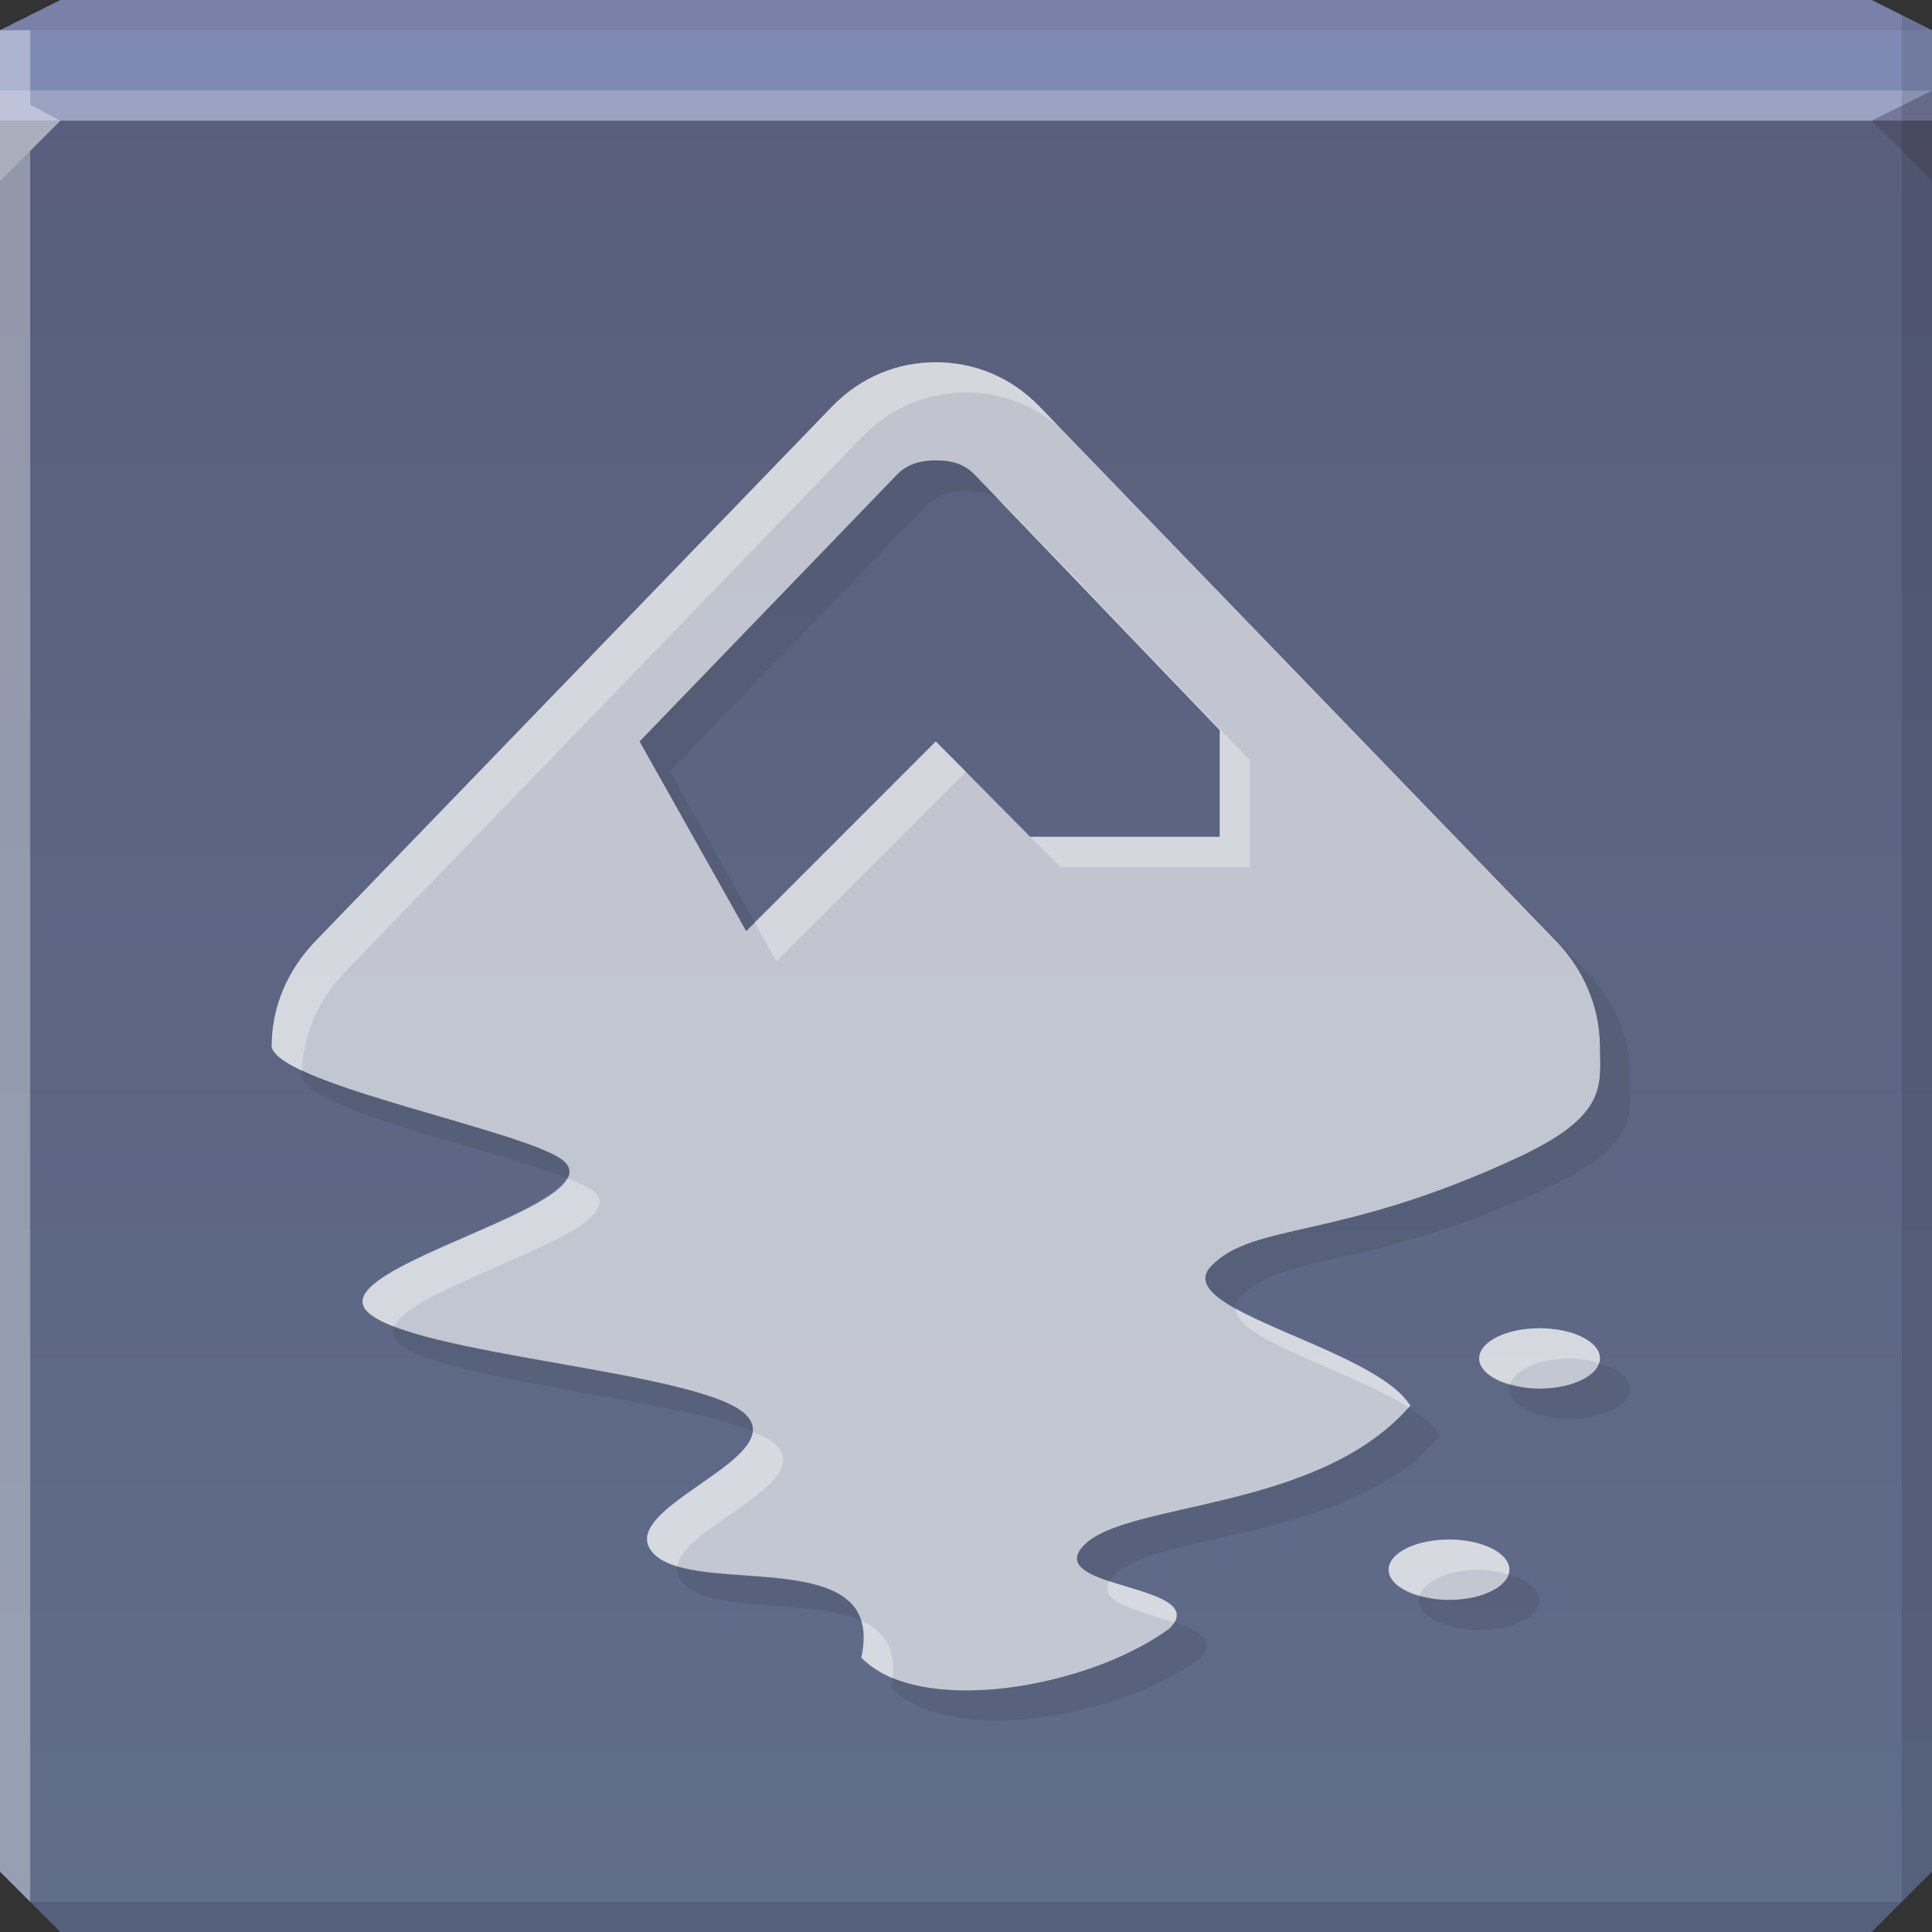 <?xml version="1.0" encoding="UTF-8" standalone="no"?>
<!-- Created with Inkscape (http://www.inkscape.org/) -->

<svg
   xmlns:dc="http://purl.org/dc/elements/1.1/"
   xmlns:cc="http://creativecommons.org/ns#"
   xmlns:rdf="http://www.w3.org/1999/02/22-rdf-syntax-ns#"
   xmlns:svg="http://www.w3.org/2000/svg"
   xmlns="http://www.w3.org/2000/svg"
   xmlns:xlink="http://www.w3.org/1999/xlink"
   xmlns:sodipodi="http://sodipodi.sourceforge.net/DTD/sodipodi-0.dtd"
   xmlns:inkscape="http://www.inkscape.org/namespaces/inkscape"
   width="64"
   height="64"
   id="svg13094"
   version="1.1"
   inkscape:version="0.48.3.1 r9886"
   sodipodi:docname="inkscape.svg">
  <rect width="100%" height="100%" fill="#333333" stroke="none"/>
  <sodipodi:namedview
     id="base"
     pagecolor="#cbcdd6"
     bordercolor="#666666"
     borderopacity="1.0"
     inkscape:pageopacity="1"
     inkscape:pageshadow="2"
     inkscape:zoom="8.0000004"
     inkscape:cx="37.857963"
     inkscape:cy="36.161479"
     inkscape:document-units="px"
     inkscape:current-layer="svg13094"
     showgrid="true"
     inkscape:snap-bbox="true"
     inkscape:bbox-paths="true"
     inkscape:bbox-nodes="true"
     inkscape:snap-bbox-edge-midpoints="true"
     inkscape:snap-bbox-midpoints="true"
     inkscape:object-paths="true"
     inkscape:snap-intersection-paths="true"
     inkscape:object-nodes="true"
     inkscape:snap-smooth-nodes="true"
     inkscape:snap-midpoints="true"
     inkscape:snap-object-midpoints="true"
     inkscape:snap-center="true"
     showguides="true"
     inkscape:guide-bbox="true"
     inkscape:window-width="1920"
     inkscape:window-height="1033"
     inkscape:window-x="-2"
     inkscape:window-y="25"
     inkscape:window-maximized="1"
     inkscape:snap-global="true"
     fit-margin-top="0"
     fit-margin-left="0"
     fit-margin-right="0"
     fit-margin-bottom="0"
     showborder="true"
     inkscape:showpageshadow="false"
     inkscape:snap-page="true">
    <inkscape:grid
       type="xygrid"
       id="grid3075"
       empspacing="5"
       visible="true"
       enabled="true"
       snapvisiblegridlinesonly="true"
       originx="1.6362304e-08px"
       originy="18px" />
  </sodipodi:namedview>
  <defs
     id="defs13096">
    <linearGradient
       id="linearGradient3411">
      <stop
         style="stop-color:#8d9399;stop-opacity:1;"
         offset="0"
         id="stop3413" />
      <stop
         style="stop-color:#c5c8cc;stop-opacity:1;"
         offset="1"
         id="stop3415" />
    </linearGradient>
    <linearGradient
       id="linearGradient3399">
      <stop
         id="stop3401"
         offset="0"
         style="stop-color:#ffffff;stop-opacity:0;" />
      <stop
         style="stop-color:#ffffff;stop-opacity:0.344;"
         offset="0.533"
         id="stop3403" />
      <stop
         id="stop3405"
         offset="1"
         style="stop-color:#ffffff;stop-opacity:0;" />
    </linearGradient>
    <linearGradient
       inkscape:collect="always"
       id="linearGradient4204">
      <stop
         style="stop-color:#000000;stop-opacity:0"
         offset="0"
         id="stop4206" />
      <stop
         id="stop4212"
         offset="0.533"
         style="stop-color:#000000;stop-opacity:0.189" />
      <stop
         style="stop-color:#000000;stop-opacity:0"
         offset="1"
         id="stop4208" />
    </linearGradient>
    <linearGradient
       id="linearGradient4187">
      <stop
         style="stop-color:#bfc3c5;stop-opacity:1;"
         offset="0"
         id="stop4189" />
      <stop
         style="stop-color:#93989d;stop-opacity:1;"
         offset="1"
         id="stop4191" />
    </linearGradient>
    <linearGradient
       id="linearGradient4284-8">
      <stop
         offset="0"
         style="stop-color:#ffb27e;stop-opacity:0.017;"
         id="stop4286-6" />
      <stop
         offset="1"
         style="stop-color:#ffaa70;stop-opacity:0.008;"
         id="stop4288-3" />
    </linearGradient>
    <linearGradient
       inkscape:collect="always"
       xlink:href="#linearGradient5602"
       id="linearGradient6500"
       gradientUnits="userSpaceOnUse"
       x1="34.703"
       y1="64"
       x2="34.703"
       y2="0.588" />
    <linearGradient
       inkscape:collect="always"
       xlink:href="#linearGradient4284-8"
       id="linearGradient7642"
       gradientUnits="userSpaceOnUse"
       x1="32"
       y1="96"
       x2="32"
       y2="48.371" />
    <linearGradient
       inkscape:collect="always"
       xlink:href="#linearGradient4284-8"
       id="linearGradient7644"
       gradientUnits="userSpaceOnUse"
       x1="32"
       y1="96"
       x2="32"
       y2="48.371" />
    <linearGradient
       inkscape:collect="always"
       xlink:href="#linearGradient4284-8"
       id="linearGradient7646"
       gradientUnits="userSpaceOnUse"
       x1="32"
       y1="96"
       x2="32"
       y2="48.371" />
    <linearGradient
       inkscape:collect="always"
       xlink:href="#linearGradient4284-8"
       id="linearGradient7648"
       gradientUnits="userSpaceOnUse"
       x1="32"
       y1="96"
       x2="32"
       y2="48.371" />
    <linearGradient
       inkscape:collect="always"
       xlink:href="#linearGradient4284-8"
       id="linearGradient7650"
       gradientUnits="userSpaceOnUse"
       x1="32"
       y1="96"
       x2="32"
       y2="48.371" />
    <linearGradient
       inkscape:collect="always"
       xlink:href="#linearGradient4284-8"
       id="linearGradient7652"
       gradientUnits="userSpaceOnUse"
       x1="32"
       y1="96"
       x2="32"
       y2="48.371" />
    <linearGradient
       inkscape:collect="always"
       xlink:href="#linearGradient4284-8"
       id="linearGradient7654"
       gradientUnits="userSpaceOnUse"
       x1="32"
       y1="96"
       x2="32"
       y2="48.371" />
    <linearGradient
       inkscape:collect="always"
       xlink:href="#linearGradient4284-8"
       id="linearGradient7656"
       gradientUnits="userSpaceOnUse"
       x1="32"
       y1="96"
       x2="32"
       y2="48.371" />
    <linearGradient
       inkscape:collect="always"
       xlink:href="#linearGradient4284-8"
       id="linearGradient7658"
       gradientUnits="userSpaceOnUse"
       x1="32"
       y1="96"
       x2="32"
       y2="48.371" />
    <linearGradient
       inkscape:collect="always"
       xlink:href="#linearGradient4284-8"
       id="linearGradient7660"
       gradientUnits="userSpaceOnUse"
       x1="32"
       y1="96"
       x2="32"
       y2="48.371" />
    <linearGradient
       inkscape:collect="always"
       xlink:href="#linearGradient4284-8"
       id="linearGradient7662"
       gradientUnits="userSpaceOnUse"
       x1="32"
       y1="96"
       x2="32"
       y2="48.371" />
    <linearGradient
       inkscape:collect="always"
       xlink:href="#linearGradient4284-8"
       id="linearGradient7664"
       gradientUnits="userSpaceOnUse"
       x1="32"
       y1="96"
       x2="32"
       y2="48.371" />
    <linearGradient
       inkscape:collect="always"
       xlink:href="#linearGradient4284-8"
       id="linearGradient7666"
       gradientUnits="userSpaceOnUse"
       x1="32"
       y1="96"
       x2="32"
       y2="48.371" />
    <linearGradient
       inkscape:collect="always"
       xlink:href="#linearGradient4284-8"
       id="linearGradient7668"
       gradientUnits="userSpaceOnUse"
       x1="32"
       y1="96"
       x2="32"
       y2="48.371" />
    <linearGradient
       inkscape:collect="always"
       xlink:href="#linearGradient4284-8"
       id="linearGradient7670"
       gradientUnits="userSpaceOnUse"
       x1="32"
       y1="96"
       x2="32"
       y2="48.371" />
    <linearGradient
       inkscape:collect="always"
       xlink:href="#linearGradient4284-8"
       id="linearGradient7672"
       gradientUnits="userSpaceOnUse"
       x1="32"
       y1="96"
       x2="32"
       y2="48.371" />
    <linearGradient
       inkscape:collect="always"
       xlink:href="#linearGradient4284-8"
       id="linearGradient7674"
       gradientUnits="userSpaceOnUse"
       x1="32"
       y1="96"
       x2="32"
       y2="48.371" />
    <linearGradient
       inkscape:collect="always"
       xlink:href="#linearGradient4284-8"
       id="linearGradient7676"
       gradientUnits="userSpaceOnUse"
       x1="32"
       y1="96"
       x2="32"
       y2="48.371" />
    <linearGradient
       inkscape:collect="always"
       xlink:href="#linearGradient4284-8"
       id="linearGradient7678"
       gradientUnits="userSpaceOnUse"
       x1="32"
       y1="96"
       x2="32"
       y2="48.371" />
    <linearGradient
       inkscape:collect="always"
       xlink:href="#linearGradient4284-8"
       id="linearGradient7680"
       gradientUnits="userSpaceOnUse"
       x1="32"
       y1="96"
       x2="32"
       y2="48.371" />
    <linearGradient
       inkscape:collect="always"
       xlink:href="#linearGradient4284-8"
       id="linearGradient7682"
       gradientUnits="userSpaceOnUse"
       x1="32"
       y1="96"
       x2="32"
       y2="48.371" />
    <linearGradient
       inkscape:collect="always"
       xlink:href="#linearGradient4284-8"
       id="linearGradient7684"
       gradientUnits="userSpaceOnUse"
       x1="32"
       y1="96"
       x2="32"
       y2="48.371" />
    <linearGradient
       inkscape:collect="always"
       xlink:href="#linearGradient4284-8"
       id="linearGradient7686"
       gradientUnits="userSpaceOnUse"
       x1="32"
       y1="96"
       x2="32"
       y2="48.371" />
    <linearGradient
       inkscape:collect="always"
       xlink:href="#linearGradient4284-8"
       id="linearGradient7688"
       gradientUnits="userSpaceOnUse"
       x1="32"
       y1="96"
       x2="32"
       y2="48.371" />
    <linearGradient
       inkscape:collect="always"
       xlink:href="#linearGradient4284-8"
       id="linearGradient7690"
       gradientUnits="userSpaceOnUse"
       x1="32"
       y1="96"
       x2="32"
       y2="48.371" />
    <linearGradient
       inkscape:collect="always"
       xlink:href="#linearGradient4284-8"
       id="linearGradient7692"
       gradientUnits="userSpaceOnUse"
       x1="32"
       y1="96"
       x2="32"
       y2="48.371" />
    <linearGradient
       inkscape:collect="always"
       xlink:href="#linearGradient4284-8"
       id="linearGradient7694"
       gradientUnits="userSpaceOnUse"
       x1="32"
       y1="96"
       x2="32"
       y2="48.371" />
    <linearGradient
       inkscape:collect="always"
       xlink:href="#linearGradient4284-8"
       id="linearGradient7696"
       gradientUnits="userSpaceOnUse"
       x1="32"
       y1="96"
       x2="32"
       y2="48.371" />
    <linearGradient
       inkscape:collect="always"
       xlink:href="#linearGradient4284-8"
       id="linearGradient7698"
       gradientUnits="userSpaceOnUse"
       x1="32"
       y1="96"
       x2="32"
       y2="48.371" />
    <linearGradient
       inkscape:collect="always"
       xlink:href="#linearGradient4284-8"
       id="linearGradient7700"
       gradientUnits="userSpaceOnUse"
       x1="32"
       y1="96"
       x2="32"
       y2="48.371" />
    <linearGradient
       inkscape:collect="always"
       xlink:href="#linearGradient4284-8"
       id="linearGradient7702"
       gradientUnits="userSpaceOnUse"
       x1="32"
       y1="96"
       x2="32"
       y2="48.371" />
    <linearGradient
       inkscape:collect="always"
       xlink:href="#linearGradient4284-8"
       id="linearGradient7704"
       gradientUnits="userSpaceOnUse"
       x1="32"
       y1="96"
       x2="32"
       y2="48.371" />
    <linearGradient
       inkscape:collect="always"
       xlink:href="#linearGradient4284-8"
       id="linearGradient7706"
       gradientUnits="userSpaceOnUse"
       x1="32"
       y1="96"
       x2="32"
       y2="48.371" />
    <linearGradient
       inkscape:collect="always"
       xlink:href="#linearGradient4284-8"
       id="linearGradient7708"
       gradientUnits="userSpaceOnUse"
       x1="32"
       y1="96"
       x2="32"
       y2="48.371" />
    <linearGradient
       inkscape:collect="always"
       xlink:href="#linearGradient4284-8"
       id="linearGradient7710"
       gradientUnits="userSpaceOnUse"
       x1="32"
       y1="96"
       x2="32"
       y2="48.371" />
    <linearGradient
       inkscape:collect="always"
       xlink:href="#linearGradient4284-8"
       id="linearGradient7712"
       gradientUnits="userSpaceOnUse"
       x1="32"
       y1="96"
       x2="32"
       y2="48.371" />
    <linearGradient
       inkscape:collect="always"
       xlink:href="#linearGradient4284-8"
       id="linearGradient7714"
       gradientUnits="userSpaceOnUse"
       x1="32"
       y1="96"
       x2="32"
       y2="48.371" />
    <linearGradient
       inkscape:collect="always"
       xlink:href="#linearGradient4284-8"
       id="linearGradient7716"
       gradientUnits="userSpaceOnUse"
       x1="32"
       y1="96"
       x2="32"
       y2="48.371" />
    <linearGradient
       inkscape:collect="always"
       xlink:href="#linearGradient4284-8"
       id="linearGradient7718"
       gradientUnits="userSpaceOnUse"
       x1="32"
       y1="96"
       x2="32"
       y2="48.371" />
    <linearGradient
       inkscape:collect="always"
       xlink:href="#linearGradient4284-8"
       id="linearGradient7720"
       gradientUnits="userSpaceOnUse"
       x1="32"
       y1="96"
       x2="32"
       y2="48.371" />
    <linearGradient
       inkscape:collect="always"
       xlink:href="#linearGradient4284-8"
       id="linearGradient7722"
       gradientUnits="userSpaceOnUse"
       x1="32"
       y1="96"
       x2="32"
       y2="48.371" />
    <linearGradient
       inkscape:collect="always"
       xlink:href="#linearGradient4284-8"
       id="linearGradient7724"
       gradientUnits="userSpaceOnUse"
       x1="32"
       y1="96"
       x2="32"
       y2="48.371" />
    <linearGradient
       inkscape:collect="always"
       xlink:href="#linearGradient4284-8"
       id="linearGradient7726"
       gradientUnits="userSpaceOnUse"
       x1="32"
       y1="96"
       x2="32"
       y2="48.371" />
    <linearGradient
       inkscape:collect="always"
       xlink:href="#linearGradient4284-8"
       id="linearGradient7728"
       gradientUnits="userSpaceOnUse"
       x1="32"
       y1="96"
       x2="32"
       y2="48.371" />
    <linearGradient
       inkscape:collect="always"
       xlink:href="#linearGradient4284-8"
       id="linearGradient7730"
       gradientUnits="userSpaceOnUse"
       x1="32"
       y1="96"
       x2="32"
       y2="48.371" />
    <linearGradient
       inkscape:collect="always"
       xlink:href="#linearGradient4284-8"
       id="linearGradient7732"
       gradientUnits="userSpaceOnUse"
       x1="32"
       y1="96"
       x2="32"
       y2="48.371" />
    <linearGradient
       inkscape:collect="always"
       xlink:href="#linearGradient4284-8"
       id="linearGradient7734"
       gradientUnits="userSpaceOnUse"
       x1="32"
       y1="96"
       x2="32"
       y2="48.371" />
    <linearGradient
       inkscape:collect="always"
       xlink:href="#linearGradient4284-8"
       id="linearGradient7736"
       gradientUnits="userSpaceOnUse"
       x1="32"
       y1="96"
       x2="32"
       y2="48.371" />
    <linearGradient
       inkscape:collect="always"
       xlink:href="#linearGradient4284-8"
       id="linearGradient7738"
       gradientUnits="userSpaceOnUse"
       x1="32"
       y1="96"
       x2="32"
       y2="48.371" />
    <linearGradient
       inkscape:collect="always"
       xlink:href="#linearGradient4284-8"
       id="linearGradient7740"
       gradientUnits="userSpaceOnUse"
       x1="32"
       y1="96"
       x2="32"
       y2="48.371" />
    <linearGradient
       inkscape:collect="always"
       xlink:href="#linearGradient4284-8"
       id="linearGradient7742"
       gradientUnits="userSpaceOnUse"
       x1="32"
       y1="96"
       x2="32"
       y2="48.371" />
    <linearGradient
       inkscape:collect="always"
       xlink:href="#linearGradient4284-8"
       id="linearGradient7744"
       gradientUnits="userSpaceOnUse"
       x1="32"
       y1="96"
       x2="32"
       y2="48.371" />
    <linearGradient
       inkscape:collect="always"
       xlink:href="#linearGradient4284-8"
       id="linearGradient7746"
       gradientUnits="userSpaceOnUse"
       x1="32"
       y1="96"
       x2="32"
       y2="48.371" />
    <linearGradient
       inkscape:collect="always"
       xlink:href="#linearGradient4284-8"
       id="linearGradient7748"
       gradientUnits="userSpaceOnUse"
       x1="32"
       y1="96"
       x2="32"
       y2="48.371" />
    <linearGradient
       inkscape:collect="always"
       xlink:href="#linearGradient4284-8"
       id="linearGradient7750"
       gradientUnits="userSpaceOnUse"
       x1="32"
       y1="96"
       x2="32"
       y2="48.371" />
    <linearGradient
       inkscape:collect="always"
       xlink:href="#linearGradient4284-8"
       id="linearGradient7752"
       gradientUnits="userSpaceOnUse"
       x1="32"
       y1="96"
       x2="32"
       y2="48.371" />
    <linearGradient
       inkscape:collect="always"
       xlink:href="#linearGradient4284-8"
       id="linearGradient7754"
       gradientUnits="userSpaceOnUse"
       x1="32"
       y1="96"
       x2="32"
       y2="48.371" />
    <linearGradient
       inkscape:collect="always"
       xlink:href="#linearGradient4284-8"
       id="linearGradient7756"
       gradientUnits="userSpaceOnUse"
       x1="32"
       y1="96"
       x2="32"
       y2="48.371" />
    <linearGradient
       inkscape:collect="always"
       xlink:href="#linearGradient4284-8"
       id="linearGradient7758"
       gradientUnits="userSpaceOnUse"
       x1="32"
       y1="96"
       x2="32"
       y2="48.371" />
    <linearGradient
       inkscape:collect="always"
       xlink:href="#linearGradient4284-8"
       id="linearGradient7760"
       gradientUnits="userSpaceOnUse"
       x1="32"
       y1="96"
       x2="32"
       y2="48.371" />
    <linearGradient
       inkscape:collect="always"
       xlink:href="#linearGradient4284-8"
       id="linearGradient7762"
       gradientUnits="userSpaceOnUse"
       x1="32"
       y1="96"
       x2="32"
       y2="48.371" />
    <linearGradient
       inkscape:collect="always"
       xlink:href="#linearGradient4284-8"
       id="linearGradient7764"
       gradientUnits="userSpaceOnUse"
       x1="32"
       y1="96"
       x2="32"
       y2="48.371" />
    <linearGradient
       inkscape:collect="always"
       xlink:href="#linearGradient4284-8"
       id="linearGradient7766"
       gradientUnits="userSpaceOnUse"
       x1="32"
       y1="96"
       x2="32"
       y2="48.371" />
    <linearGradient
       inkscape:collect="always"
       xlink:href="#linearGradient4284-8"
       id="linearGradient7768"
       gradientUnits="userSpaceOnUse"
       x1="32"
       y1="96"
       x2="32"
       y2="48.371" />
    <linearGradient
       inkscape:collect="always"
       xlink:href="#linearGradient4284-8"
       id="linearGradient7770"
       gradientUnits="userSpaceOnUse"
       x1="32"
       y1="96"
       x2="32"
       y2="48.371" />
    <linearGradient
       inkscape:collect="always"
       xlink:href="#linearGradient4284-8"
       id="linearGradient7772"
       gradientUnits="userSpaceOnUse"
       x1="32"
       y1="96"
       x2="32"
       y2="48.371" />
    <linearGradient
       inkscape:collect="always"
       xlink:href="#linearGradient4284-8"
       id="linearGradient7774"
       gradientUnits="userSpaceOnUse"
       x1="32"
       y1="96"
       x2="32"
       y2="48.371" />
    <linearGradient
       inkscape:collect="always"
       xlink:href="#linearGradient4284-8"
       id="linearGradient7776"
       gradientUnits="userSpaceOnUse"
       x1="32"
       y1="96"
       x2="32"
       y2="48.371" />
    <linearGradient
       inkscape:collect="always"
       xlink:href="#linearGradient4284-8"
       id="linearGradient7778"
       gradientUnits="userSpaceOnUse"
       x1="32"
       y1="96"
       x2="32"
       y2="48.371" />
    <linearGradient
       inkscape:collect="always"
       xlink:href="#linearGradient4284-8"
       id="linearGradient7780"
       gradientUnits="userSpaceOnUse"
       x1="32"
       y1="96"
       x2="32"
       y2="48.371" />
    <linearGradient
       inkscape:collect="always"
       xlink:href="#linearGradient4284-8"
       id="linearGradient7782"
       gradientUnits="userSpaceOnUse"
       x1="32"
       y1="96"
       x2="32"
       y2="48.371" />
    <linearGradient
       inkscape:collect="always"
       xlink:href="#linearGradient4284-8"
       id="linearGradient7784"
       gradientUnits="userSpaceOnUse"
       x1="32"
       y1="96"
       x2="32"
       y2="48.371" />
    <linearGradient
       inkscape:collect="always"
       xlink:href="#linearGradient4284-8"
       id="linearGradient7786"
       gradientUnits="userSpaceOnUse"
       x1="32"
       y1="96"
       x2="32"
       y2="48.371" />
    <linearGradient
       inkscape:collect="always"
       xlink:href="#linearGradient4284-8"
       id="linearGradient7788"
       gradientUnits="userSpaceOnUse"
       x1="32"
       y1="96"
       x2="32"
       y2="48.371" />
    <linearGradient
       inkscape:collect="always"
       xlink:href="#linearGradient4284-8"
       id="linearGradient7790"
       gradientUnits="userSpaceOnUse"
       x1="32"
       y1="96"
       x2="32"
       y2="48.371" />
    <linearGradient
       inkscape:collect="always"
       xlink:href="#linearGradient4284-8"
       id="linearGradient7792"
       gradientUnits="userSpaceOnUse"
       x1="32"
       y1="96"
       x2="32"
       y2="48.371" />
    <linearGradient
       inkscape:collect="always"
       xlink:href="#linearGradient4284-8"
       id="linearGradient7794"
       gradientUnits="userSpaceOnUse"
       x1="32"
       y1="96"
       x2="32"
       y2="48.371" />
    <linearGradient
       inkscape:collect="always"
       xlink:href="#linearGradient4284-8"
       id="linearGradient7796"
       gradientUnits="userSpaceOnUse"
       x1="32"
       y1="96"
       x2="32"
       y2="48.371" />
    <linearGradient
       inkscape:collect="always"
       xlink:href="#linearGradient4284-8"
       id="linearGradient7798"
       gradientUnits="userSpaceOnUse"
       x1="32"
       y1="96"
       x2="32"
       y2="48.371" />
    <linearGradient
       inkscape:collect="always"
       xlink:href="#linearGradient4284-8"
       id="linearGradient7800"
       gradientUnits="userSpaceOnUse"
       x1="32"
       y1="96"
       x2="32"
       y2="48.371" />
    <linearGradient
       inkscape:collect="always"
       xlink:href="#linearGradient4284-8"
       id="linearGradient7802"
       gradientUnits="userSpaceOnUse"
       x1="32"
       y1="96"
       x2="32"
       y2="48.371" />
    <linearGradient
       inkscape:collect="always"
       xlink:href="#linearGradient4284-8"
       id="linearGradient7804"
       gradientUnits="userSpaceOnUse"
       x1="32"
       y1="96"
       x2="32"
       y2="48.371" />
    <linearGradient
       inkscape:collect="always"
       xlink:href="#linearGradient4284-8"
       id="linearGradient7806"
       gradientUnits="userSpaceOnUse"
       x1="32"
       y1="96"
       x2="32"
       y2="48.371" />
    <linearGradient
       inkscape:collect="always"
       xlink:href="#linearGradient4284-8"
       id="linearGradient7808"
       gradientUnits="userSpaceOnUse"
       x1="32"
       y1="96"
       x2="32"
       y2="48.371" />
    <linearGradient
       inkscape:collect="always"
       xlink:href="#linearGradient4284-8"
       id="linearGradient7810"
       gradientUnits="userSpaceOnUse"
       x1="32"
       y1="96"
       x2="32"
       y2="48.371" />
    <linearGradient
       inkscape:collect="always"
       xlink:href="#linearGradient4284-8"
       id="linearGradient7812"
       gradientUnits="userSpaceOnUse"
       x1="32"
       y1="96"
       x2="32"
       y2="48.371" />
    <linearGradient
       inkscape:collect="always"
       xlink:href="#linearGradient4284-8"
       id="linearGradient7814"
       gradientUnits="userSpaceOnUse"
       x1="32"
       y1="96"
       x2="32"
       y2="48.371" />
    <linearGradient
       inkscape:collect="always"
       xlink:href="#linearGradient4284-8"
       id="linearGradient7816"
       gradientUnits="userSpaceOnUse"
       x1="32"
       y1="96"
       x2="32"
       y2="48.371" />
    <linearGradient
       inkscape:collect="always"
       xlink:href="#linearGradient4284-8"
       id="linearGradient7818"
       gradientUnits="userSpaceOnUse"
       x1="32"
       y1="96"
       x2="32"
       y2="48.371" />
    <linearGradient
       inkscape:collect="always"
       xlink:href="#linearGradient4284-8"
       id="linearGradient7820"
       gradientUnits="userSpaceOnUse"
       x1="32"
       y1="96"
       x2="32"
       y2="48.371" />
    <linearGradient
       inkscape:collect="always"
       xlink:href="#linearGradient4284-8"
       id="linearGradient7822"
       gradientUnits="userSpaceOnUse"
       x1="32"
       y1="96"
       x2="32"
       y2="48.371" />
    <linearGradient
       inkscape:collect="always"
       xlink:href="#linearGradient4284-8"
       id="linearGradient7824"
       gradientUnits="userSpaceOnUse"
       x1="32"
       y1="96"
       x2="32"
       y2="48.371" />
    <linearGradient
       inkscape:collect="always"
       xlink:href="#linearGradient4284-8"
       id="linearGradient7826"
       gradientUnits="userSpaceOnUse"
       x1="32"
       y1="96"
       x2="32"
       y2="48.371" />
    <linearGradient
       inkscape:collect="always"
       xlink:href="#linearGradient4284-8"
       id="linearGradient7828"
       gradientUnits="userSpaceOnUse"
       x1="32"
       y1="96"
       x2="32"
       y2="48.371" />
    <linearGradient
       inkscape:collect="always"
       xlink:href="#linearGradient4284-8"
       id="linearGradient7830"
       gradientUnits="userSpaceOnUse"
       x1="32"
       y1="96"
       x2="32"
       y2="48.371" />
    <linearGradient
       inkscape:collect="always"
       xlink:href="#linearGradient4284-8"
       id="linearGradient7832"
       gradientUnits="userSpaceOnUse"
       x1="32"
       y1="96"
       x2="32"
       y2="48.371" />
    <linearGradient
       inkscape:collect="always"
       xlink:href="#linearGradient4284-8"
       id="linearGradient7834"
       gradientUnits="userSpaceOnUse"
       x1="32"
       y1="96"
       x2="32"
       y2="48.371" />
    <linearGradient
       inkscape:collect="always"
       xlink:href="#linearGradient4284-8"
       id="linearGradient7836"
       gradientUnits="userSpaceOnUse"
       x1="32"
       y1="96"
       x2="32"
       y2="48.371" />
    <linearGradient
       inkscape:collect="always"
       xlink:href="#linearGradient4284-8"
       id="linearGradient7838"
       gradientUnits="userSpaceOnUse"
       x1="32"
       y1="96"
       x2="32"
       y2="48.371" />
    <linearGradient
       inkscape:collect="always"
       xlink:href="#linearGradient4284-8"
       id="linearGradient7840"
       gradientUnits="userSpaceOnUse"
       x1="32"
       y1="96"
       x2="32"
       y2="48.371" />
    <linearGradient
       inkscape:collect="always"
       xlink:href="#linearGradient4284-8"
       id="linearGradient7842"
       gradientUnits="userSpaceOnUse"
       x1="32"
       y1="96"
       x2="32"
       y2="48.371" />
    <linearGradient
       inkscape:collect="always"
       xlink:href="#linearGradient4284-8"
       id="linearGradient7844"
       gradientUnits="userSpaceOnUse"
       x1="32"
       y1="96"
       x2="32"
       y2="48.371" />
    <linearGradient
       inkscape:collect="always"
       xlink:href="#linearGradient4284-8"
       id="linearGradient7846"
       gradientUnits="userSpaceOnUse"
       x1="32"
       y1="96"
       x2="32"
       y2="48.371" />
    <linearGradient
       inkscape:collect="always"
       xlink:href="#linearGradient4284-8"
       id="linearGradient7848"
       gradientUnits="userSpaceOnUse"
       x1="32"
       y1="96"
       x2="32"
       y2="48.371" />
    <linearGradient
       inkscape:collect="always"
       xlink:href="#linearGradient4284-8"
       id="linearGradient7850"
       gradientUnits="userSpaceOnUse"
       x1="32"
       y1="96"
       x2="32"
       y2="48.371" />
    <linearGradient
       inkscape:collect="always"
       xlink:href="#linearGradient4284-8"
       id="linearGradient7852"
       gradientUnits="userSpaceOnUse"
       x1="32"
       y1="96"
       x2="32"
       y2="48.371" />
    <linearGradient
       inkscape:collect="always"
       xlink:href="#linearGradient4284-8"
       id="linearGradient7854"
       gradientUnits="userSpaceOnUse"
       x1="32"
       y1="96"
       x2="32"
       y2="48.371" />
    <linearGradient
       inkscape:collect="always"
       xlink:href="#linearGradient4284-8"
       id="linearGradient7856"
       gradientUnits="userSpaceOnUse"
       x1="32"
       y1="96"
       x2="32"
       y2="48.371" />
    <linearGradient
       inkscape:collect="always"
       xlink:href="#linearGradient4284-8"
       id="linearGradient7858"
       gradientUnits="userSpaceOnUse"
       x1="32"
       y1="96"
       x2="32"
       y2="48.371" />
    <linearGradient
       inkscape:collect="always"
       xlink:href="#linearGradient4284-8"
       id="linearGradient7860"
       gradientUnits="userSpaceOnUse"
       x1="32"
       y1="96"
       x2="32"
       y2="48.371" />
    <linearGradient
       inkscape:collect="always"
       xlink:href="#linearGradient4284-8"
       id="linearGradient7862"
       gradientUnits="userSpaceOnUse"
       x1="32"
       y1="96"
       x2="32"
       y2="48.371" />
    <linearGradient
       inkscape:collect="always"
       xlink:href="#linearGradient4284-8"
       id="linearGradient7864"
       gradientUnits="userSpaceOnUse"
       x1="32"
       y1="96"
       x2="32"
       y2="48.371" />
    <linearGradient
       inkscape:collect="always"
       xlink:href="#linearGradient4284-8"
       id="linearGradient7866"
       gradientUnits="userSpaceOnUse"
       x1="32"
       y1="96"
       x2="32"
       y2="48.371" />
    <linearGradient
       inkscape:collect="always"
       xlink:href="#linearGradient4284-8"
       id="linearGradient7868"
       gradientUnits="userSpaceOnUse"
       x1="32"
       y1="96"
       x2="32"
       y2="48.371" />
    <linearGradient
       inkscape:collect="always"
       xlink:href="#linearGradient4284-8"
       id="linearGradient7870"
       gradientUnits="userSpaceOnUse"
       x1="32"
       y1="96"
       x2="32"
       y2="48.371" />
    <linearGradient
       inkscape:collect="always"
       xlink:href="#linearGradient4284-8"
       id="linearGradient7872"
       gradientUnits="userSpaceOnUse"
       x1="32"
       y1="96"
       x2="32"
       y2="48.371" />
    <linearGradient
       inkscape:collect="always"
       xlink:href="#linearGradient4284-8"
       id="linearGradient7874"
       gradientUnits="userSpaceOnUse"
       x1="32"
       y1="96"
       x2="32"
       y2="48.371" />
    <linearGradient
       inkscape:collect="always"
       xlink:href="#linearGradient4284-8"
       id="linearGradient7876"
       gradientUnits="userSpaceOnUse"
       x1="32"
       y1="96"
       x2="32"
       y2="48.371" />
    <linearGradient
       inkscape:collect="always"
       xlink:href="#linearGradient4284-8"
       id="linearGradient7878"
       gradientUnits="userSpaceOnUse"
       x1="32"
       y1="96"
       x2="32"
       y2="48.371" />
    <linearGradient
       inkscape:collect="always"
       xlink:href="#linearGradient4284-8"
       id="linearGradient7880"
       gradientUnits="userSpaceOnUse"
       x1="32"
       y1="96"
       x2="32"
       y2="48.371" />
    <linearGradient
       inkscape:collect="always"
       xlink:href="#linearGradient4284-8"
       id="linearGradient7882"
       gradientUnits="userSpaceOnUse"
       x1="32"
       y1="96"
       x2="32"
       y2="48.371" />
    <linearGradient
       inkscape:collect="always"
       xlink:href="#linearGradient4284-8"
       id="linearGradient7884"
       gradientUnits="userSpaceOnUse"
       x1="32"
       y1="96"
       x2="32"
       y2="48.371" />
    <linearGradient
       inkscape:collect="always"
       xlink:href="#linearGradient4284-8"
       id="linearGradient7886"
       gradientUnits="userSpaceOnUse"
       x1="32"
       y1="96"
       x2="32"
       y2="48.371" />
    <linearGradient
       inkscape:collect="always"
       xlink:href="#linearGradient4284-8"
       id="linearGradient7888"
       gradientUnits="userSpaceOnUse"
       x1="32"
       y1="96"
       x2="32"
       y2="48.371" />
    <linearGradient
       inkscape:collect="always"
       xlink:href="#linearGradient4284-8"
       id="linearGradient7890"
       gradientUnits="userSpaceOnUse"
       x1="32"
       y1="96"
       x2="32"
       y2="48.371" />
    <linearGradient
       inkscape:collect="always"
       xlink:href="#linearGradient4284-8"
       id="linearGradient7892"
       gradientUnits="userSpaceOnUse"
       x1="32"
       y1="96"
       x2="32"
       y2="48.371" />
    <linearGradient
       inkscape:collect="always"
       xlink:href="#linearGradient4284-8"
       id="linearGradient7894"
       gradientUnits="userSpaceOnUse"
       x1="32"
       y1="96"
       x2="32"
       y2="48.371" />
    <linearGradient
       inkscape:collect="always"
       xlink:href="#linearGradient4284-8"
       id="linearGradient7896"
       gradientUnits="userSpaceOnUse"
       x1="32"
       y1="96"
       x2="32"
       y2="48.371" />
    <linearGradient
       inkscape:collect="always"
       xlink:href="#linearGradient4284-8"
       id="linearGradient7898"
       gradientUnits="userSpaceOnUse"
       x1="32"
       y1="96"
       x2="32"
       y2="48.371" />
    <linearGradient
       inkscape:collect="always"
       xlink:href="#linearGradient4284-8"
       id="linearGradient7900"
       gradientUnits="userSpaceOnUse"
       x1="32"
       y1="96"
       x2="32"
       y2="48.371" />
    <linearGradient
       inkscape:collect="always"
       xlink:href="#linearGradient4284-8"
       id="linearGradient7902"
       gradientUnits="userSpaceOnUse"
       x1="32"
       y1="96"
       x2="32"
       y2="48.371" />
    <linearGradient
       inkscape:collect="always"
       xlink:href="#linearGradient4284-8"
       id="linearGradient7904"
       gradientUnits="userSpaceOnUse"
       x1="32"
       y1="96"
       x2="32"
       y2="48.371" />
    <linearGradient
       inkscape:collect="always"
       xlink:href="#linearGradient4284-8"
       id="linearGradient7906"
       gradientUnits="userSpaceOnUse"
       x1="32"
       y1="96"
       x2="32"
       y2="48.371" />
    <linearGradient
       inkscape:collect="always"
       xlink:href="#linearGradient4284-8"
       id="linearGradient7908"
       gradientUnits="userSpaceOnUse"
       x1="32"
       y1="96"
       x2="32"
       y2="48.371" />
    <linearGradient
       inkscape:collect="always"
       xlink:href="#linearGradient4284-8"
       id="linearGradient7910"
       gradientUnits="userSpaceOnUse"
       x1="32"
       y1="96"
       x2="32"
       y2="48.371" />
    <linearGradient
       inkscape:collect="always"
       xlink:href="#linearGradient4284-8"
       id="linearGradient7912"
       gradientUnits="userSpaceOnUse"
       x1="32"
       y1="96"
       x2="32"
       y2="48.371" />
    <linearGradient
       inkscape:collect="always"
       xlink:href="#linearGradient4284-8"
       id="linearGradient7914"
       gradientUnits="userSpaceOnUse"
       x1="32"
       y1="96"
       x2="32"
       y2="48.371" />
    <linearGradient
       inkscape:collect="always"
       xlink:href="#linearGradient4284-8"
       id="linearGradient7916"
       gradientUnits="userSpaceOnUse"
       x1="32"
       y1="96"
       x2="32"
       y2="48.371" />
    <linearGradient
       inkscape:collect="always"
       xlink:href="#linearGradient4284-8"
       id="linearGradient7918"
       gradientUnits="userSpaceOnUse"
       x1="32"
       y1="96"
       x2="32"
       y2="48.371" />
    <linearGradient
       inkscape:collect="always"
       xlink:href="#linearGradient4284-8"
       id="linearGradient7920"
       gradientUnits="userSpaceOnUse"
       x1="32"
       y1="96"
       x2="32"
       y2="48.371" />
    <linearGradient
       inkscape:collect="always"
       xlink:href="#linearGradient4284-8"
       id="linearGradient7922"
       gradientUnits="userSpaceOnUse"
       x1="32"
       y1="96"
       x2="32"
       y2="48.371" />
    <linearGradient
       inkscape:collect="always"
       xlink:href="#linearGradient4284-8"
       id="linearGradient7924"
       gradientUnits="userSpaceOnUse"
       x1="32"
       y1="96"
       x2="32"
       y2="48.371" />
    <linearGradient
       inkscape:collect="always"
       xlink:href="#linearGradient4284-8"
       id="linearGradient7926"
       gradientUnits="userSpaceOnUse"
       x1="32"
       y1="96"
       x2="32"
       y2="48.371" />
    <linearGradient
       inkscape:collect="always"
       xlink:href="#linearGradient4284-8"
       id="linearGradient7928"
       gradientUnits="userSpaceOnUse"
       x1="32"
       y1="96"
       x2="32"
       y2="48.371" />
    <linearGradient
       inkscape:collect="always"
       xlink:href="#linearGradient4284-8"
       id="linearGradient7930"
       gradientUnits="userSpaceOnUse"
       x1="32"
       y1="96"
       x2="32"
       y2="48.371" />
    <linearGradient
       inkscape:collect="always"
       xlink:href="#linearGradient4284-8"
       id="linearGradient7932"
       gradientUnits="userSpaceOnUse"
       x1="32"
       y1="96"
       x2="32"
       y2="48.371" />
    <linearGradient
       inkscape:collect="always"
       xlink:href="#linearGradient4284-8"
       id="linearGradient7934"
       gradientUnits="userSpaceOnUse"
       x1="32"
       y1="96"
       x2="32"
       y2="48.371" />
    <linearGradient
       inkscape:collect="always"
       xlink:href="#linearGradient4284-8"
       id="linearGradient7936"
       gradientUnits="userSpaceOnUse"
       x1="32"
       y1="96"
       x2="32"
       y2="48.371" />
    <linearGradient
       inkscape:collect="always"
       xlink:href="#linearGradient4284-8"
       id="linearGradient7938"
       gradientUnits="userSpaceOnUse"
       x1="32"
       y1="96"
       x2="32"
       y2="48.371" />
    <linearGradient
       inkscape:collect="always"
       xlink:href="#linearGradient4284-8"
       id="linearGradient7940"
       gradientUnits="userSpaceOnUse"
       x1="32"
       y1="96"
       x2="32"
       y2="48.371" />
    <linearGradient
       inkscape:collect="always"
       xlink:href="#linearGradient4284-8"
       id="linearGradient7942"
       gradientUnits="userSpaceOnUse"
       x1="32"
       y1="96"
       x2="32"
       y2="48.371" />
    <linearGradient
       inkscape:collect="always"
       xlink:href="#linearGradient4284-8"
       id="linearGradient7944"
       gradientUnits="userSpaceOnUse"
       x1="32"
       y1="96"
       x2="32"
       y2="48.371" />
    <linearGradient
       inkscape:collect="always"
       xlink:href="#linearGradient4284-8"
       id="linearGradient7946"
       gradientUnits="userSpaceOnUse"
       x1="32"
       y1="96"
       x2="32"
       y2="48.371" />
    <linearGradient
       inkscape:collect="always"
       xlink:href="#linearGradient4284-8"
       id="linearGradient7948"
       gradientUnits="userSpaceOnUse"
       x1="32"
       y1="96"
       x2="32"
       y2="48.371" />
    <linearGradient
       inkscape:collect="always"
       xlink:href="#linearGradient4284-8"
       id="linearGradient7950"
       gradientUnits="userSpaceOnUse"
       x1="32"
       y1="96"
       x2="32"
       y2="48.371" />
    <linearGradient
       inkscape:collect="always"
       xlink:href="#linearGradient4284-8"
       id="linearGradient7952"
       gradientUnits="userSpaceOnUse"
       x1="32"
       y1="96"
       x2="32"
       y2="48.371" />
    <linearGradient
       inkscape:collect="always"
       xlink:href="#linearGradient4284-8"
       id="linearGradient7954"
       gradientUnits="userSpaceOnUse"
       x1="32"
       y1="96"
       x2="32"
       y2="48.371" />
    <linearGradient
       inkscape:collect="always"
       xlink:href="#linearGradient4284-8"
       id="linearGradient7956"
       gradientUnits="userSpaceOnUse"
       x1="32"
       y1="96"
       x2="32"
       y2="48.371" />
    <linearGradient
       inkscape:collect="always"
       xlink:href="#linearGradient4284-8"
       id="linearGradient7958"
       gradientUnits="userSpaceOnUse"
       x1="32"
       y1="96"
       x2="32"
       y2="48.371" />
    <linearGradient
       inkscape:collect="always"
       xlink:href="#linearGradient4284-8"
       id="linearGradient7960"
       gradientUnits="userSpaceOnUse"
       x1="32"
       y1="96"
       x2="32"
       y2="48.371" />
    <linearGradient
       inkscape:collect="always"
       xlink:href="#linearGradient4284-8"
       id="linearGradient7962"
       gradientUnits="userSpaceOnUse"
       x1="32"
       y1="96"
       x2="32"
       y2="48.371" />
    <linearGradient
       inkscape:collect="always"
       xlink:href="#linearGradient4284-8"
       id="linearGradient7964"
       gradientUnits="userSpaceOnUse"
       x1="32"
       y1="96"
       x2="32"
       y2="48.371" />
    <linearGradient
       inkscape:collect="always"
       xlink:href="#linearGradient4284-8"
       id="linearGradient7966"
       gradientUnits="userSpaceOnUse"
       x1="32"
       y1="96"
       x2="32"
       y2="48.371" />
    <linearGradient
       inkscape:collect="always"
       xlink:href="#linearGradient4284-8"
       id="linearGradient7968"
       gradientUnits="userSpaceOnUse"
       x1="32"
       y1="96"
       x2="32"
       y2="48.371" />
    <linearGradient
       inkscape:collect="always"
       xlink:href="#linearGradient4284-8"
       id="linearGradient7970"
       gradientUnits="userSpaceOnUse"
       x1="32"
       y1="96"
       x2="32"
       y2="48.371" />
    <linearGradient
       inkscape:collect="always"
       xlink:href="#linearGradient4284-8"
       id="linearGradient7972"
       gradientUnits="userSpaceOnUse"
       x1="32"
       y1="96"
       x2="32"
       y2="48.371" />
    <linearGradient
       inkscape:collect="always"
       xlink:href="#linearGradient4284-8"
       id="linearGradient7974"
       gradientUnits="userSpaceOnUse"
       x1="32"
       y1="96"
       x2="32"
       y2="48.371" />
    <linearGradient
       inkscape:collect="always"
       xlink:href="#linearGradient4284-8"
       id="linearGradient7976"
       gradientUnits="userSpaceOnUse"
       x1="32"
       y1="96"
       x2="32"
       y2="48.371" />
    <linearGradient
       inkscape:collect="always"
       xlink:href="#linearGradient4284-8"
       id="linearGradient7978"
       gradientUnits="userSpaceOnUse"
       x1="32"
       y1="96"
       x2="32"
       y2="48.371" />
    <linearGradient
       inkscape:collect="always"
       xlink:href="#linearGradient4284-8"
       id="linearGradient7980"
       gradientUnits="userSpaceOnUse"
       x1="32"
       y1="96"
       x2="32"
       y2="48.371" />
    <linearGradient
       inkscape:collect="always"
       xlink:href="#linearGradient4284-8"
       id="linearGradient7982"
       gradientUnits="userSpaceOnUse"
       x1="32"
       y1="96"
       x2="32"
       y2="48.371" />
    <linearGradient
       inkscape:collect="always"
       xlink:href="#linearGradient4284-8"
       id="linearGradient7984"
       gradientUnits="userSpaceOnUse"
       x1="32"
       y1="96"
       x2="32"
       y2="48.371" />
    <linearGradient
       inkscape:collect="always"
       xlink:href="#linearGradient4284-8"
       id="linearGradient7986"
       gradientUnits="userSpaceOnUse"
       x1="32"
       y1="96"
       x2="32"
       y2="48.371" />
    <linearGradient
       inkscape:collect="always"
       xlink:href="#linearGradient4284-8"
       id="linearGradient7988"
       gradientUnits="userSpaceOnUse"
       x1="32"
       y1="96"
       x2="32"
       y2="48.371" />
    <linearGradient
       inkscape:collect="always"
       xlink:href="#linearGradient4284-8"
       id="linearGradient7990"
       gradientUnits="userSpaceOnUse"
       x1="32"
       y1="96"
       x2="32"
       y2="48.371" />
    <linearGradient
       inkscape:collect="always"
       xlink:href="#linearGradient4284-8"
       id="linearGradient7992"
       gradientUnits="userSpaceOnUse"
       x1="32"
       y1="96"
       x2="32"
       y2="48.371" />
    <linearGradient
       inkscape:collect="always"
       xlink:href="#linearGradient4284-8"
       id="linearGradient7994"
       gradientUnits="userSpaceOnUse"
       x1="32"
       y1="96"
       x2="32"
       y2="48.371" />
    <linearGradient
       inkscape:collect="always"
       xlink:href="#linearGradient4284-8"
       id="linearGradient7996"
       gradientUnits="userSpaceOnUse"
       x1="32"
       y1="96"
       x2="32"
       y2="48.371" />
    <linearGradient
       inkscape:collect="always"
       xlink:href="#linearGradient4284-8"
       id="linearGradient7998"
       gradientUnits="userSpaceOnUse"
       x1="32"
       y1="96"
       x2="32"
       y2="48.371" />
    <linearGradient
       inkscape:collect="always"
       xlink:href="#linearGradient4284-8"
       id="linearGradient8000"
       gradientUnits="userSpaceOnUse"
       x1="32"
       y1="96"
       x2="32"
       y2="48.371" />
    <linearGradient
       id="linearGradient5602">
      <stop
         offset="0"
         style="stop-color:#606d8b;stop-opacity:1;"
         id="stop5604" />
      <stop
         offset="1"
         style="stop-color:#585e7b;stop-opacity:1;"
         id="stop5606" />
    </linearGradient>
    <linearGradient
       inkscape:collect="always"
       xlink:href="#linearGradient3411"
       id="linearGradient6529"
       gradientUnits="userSpaceOnUse"
       x1="17"
       y1="31"
       x2="17"
       y2="12" />
    <linearGradient
       inkscape:collect="always"
       xlink:href="#linearGradient3399"
       id="linearGradient6531"
       gradientUnits="userSpaceOnUse"
       x1="10.25"
       y1="14.625"
       x2="5.938"
       y2="19.062" />
    <linearGradient
       inkscape:collect="always"
       xlink:href="#linearGradient3399"
       id="linearGradient6533"
       gradientUnits="userSpaceOnUse"
       gradientTransform="matrix(-1,0,0,1,33,0)"
       x1="12"
       y1="14"
       x2="7"
       y2="18" />
    <linearGradient
       inkscape:collect="always"
       xlink:href="#linearGradient4204"
       id="linearGradient6535"
       gradientUnits="userSpaceOnUse"
       x1="7.688"
       y1="26"
       x2="10"
       y2="29" />
    <linearGradient
       inkscape:collect="always"
       xlink:href="#linearGradient4204"
       id="linearGradient6537"
       gradientUnits="userSpaceOnUse"
       x1="23.79"
       y1="26.1"
       x2="21.276"
       y2="29.381" />
    <radialGradient
       inkscape:collect="always"
       xlink:href="#linearGradient4187"
       id="radialGradient6539"
       gradientUnits="userSpaceOnUse"
       gradientTransform="matrix(1.933,0,0,1.676,-15.4,-21.267)"
       cx="16.5"
       cy="30"
       fx="16.5"
       fy="30"
       r="7.5" />
    <linearGradient
       inkscape:collect="always"
       xlink:href="#linearGradient3411"
       id="linearGradient6541"
       gradientUnits="userSpaceOnUse"
       x1="17"
       y1="31"
       x2="17"
       y2="12" />
    <linearGradient
       inkscape:collect="always"
       xlink:href="#linearGradient3399"
       id="linearGradient6543"
       gradientUnits="userSpaceOnUse"
       x1="10.25"
       y1="14.625"
       x2="5.938"
       y2="19.062" />
    <linearGradient
       inkscape:collect="always"
       xlink:href="#linearGradient3399"
       id="linearGradient6545"
       gradientUnits="userSpaceOnUse"
       gradientTransform="matrix(-1,0,0,1,33,0)"
       x1="12"
       y1="14"
       x2="7"
       y2="18" />
    <linearGradient
       inkscape:collect="always"
       xlink:href="#linearGradient4204"
       id="linearGradient6547"
       gradientUnits="userSpaceOnUse"
       x1="7.688"
       y1="26"
       x2="10"
       y2="29" />
    <linearGradient
       inkscape:collect="always"
       xlink:href="#linearGradient4204"
       id="linearGradient6549"
       gradientUnits="userSpaceOnUse"
       x1="23.79"
       y1="26.1"
       x2="21.276"
       y2="29.381" />
    <radialGradient
       inkscape:collect="always"
       xlink:href="#linearGradient4187"
       id="radialGradient6551"
       gradientUnits="userSpaceOnUse"
       gradientTransform="matrix(1.933,0,0,1.676,-15.4,-21.267)"
       cx="16.5"
       cy="30"
       fx="16.5"
       fy="30"
       r="7.5" />
    <linearGradient
       inkscape:collect="always"
       xlink:href="#linearGradient3411"
       id="linearGradient6553"
       gradientUnits="userSpaceOnUse"
       x1="17"
       y1="31"
       x2="17"
       y2="12" />
    <linearGradient
       inkscape:collect="always"
       xlink:href="#linearGradient3399"
       id="linearGradient6555"
       gradientUnits="userSpaceOnUse"
       x1="10.25"
       y1="14.625"
       x2="5.938"
       y2="19.062" />
    <linearGradient
       inkscape:collect="always"
       xlink:href="#linearGradient3399"
       id="linearGradient6557"
       gradientUnits="userSpaceOnUse"
       gradientTransform="matrix(-1,0,0,1,33,0)"
       x1="12"
       y1="14"
       x2="7"
       y2="18" />
    <linearGradient
       inkscape:collect="always"
       xlink:href="#linearGradient4204"
       id="linearGradient6559"
       gradientUnits="userSpaceOnUse"
       x1="7.688"
       y1="26"
       x2="10"
       y2="29" />
    <linearGradient
       inkscape:collect="always"
       xlink:href="#linearGradient4204"
       id="linearGradient6561"
       gradientUnits="userSpaceOnUse"
       x1="23.79"
       y1="26.1"
       x2="21.276"
       y2="29.381" />
    <radialGradient
       inkscape:collect="always"
       xlink:href="#linearGradient4187"
       id="radialGradient6563"
       gradientUnits="userSpaceOnUse"
       gradientTransform="matrix(1.933,0,0,1.676,-15.4,-21.267)"
       cx="16.5"
       cy="30"
       fx="16.5"
       fy="30"
       r="7.5" />
    <radialGradient
       inkscape:collect="always"
       xlink:href="#linearGradient4187"
       id="radialGradient6648"
       gradientUnits="userSpaceOnUse"
       gradientTransform="matrix(4.533,0,0,1.676,1.959,-17.391)"
       cx="22.966"
       cy="30"
       fx="22.966"
       fy="30"
       r="7.5" />
  </defs>
  <path
     style="color:#000000;fill:url(#linearGradient6500);fill-opacity:1;fill-rule:nonzero;stroke:none;stroke-width:2.286;marker:none;visibility:visible;display:inline;overflow:visible;enable-background:accumulate"
     d="M 0 4 L 0 34 L 0 62 L 2 64 L 32 64 L 62 64 L 64 62 L 64 34 L 64 4 L 32 4 L 0 4 z "
     id="path6498" />
  <path
     style="color:#000000;fill:#7f8ab4;fill-opacity:1;fill-rule:nonzero;stroke:none;marker:none;visibility:visible;display:inline;overflow:visible;enable-background:accumulate;stroke-width:2.286"
     d="M 2 0 L 0 1 L 0 4 L 32 4 L 64 4 L 64 1 L 62 0 L 32 0 L 2 0 z "
     id="path6502" />
  <path
     style="fill:#ffffff;fill-opacity:0.216;fill-rule:nonzero"
     d="M 0 3 L 0 6 L 2 4 L 32 4 L 62 4 L 64 3 L 32 3 L 0 3 z "
     id="path4298" />
  <path
     style="fill:#1f0700;fill-opacity:0.07;fill-rule:nonzero"
     d="M 2 0 L 0 1 L 32 1 L 64 1 L 62 0 L 32 0 L 2 0 z "
     id="path4444" />
  <path
     d="M 64,6 62,4 64,3 z"
     id="path3028"
     style="fill:#1f0700;fill-opacity:0.138"
     inkscape:connector-curvature="0" />
  <path
     style="fill:#000000;fill-opacity:0.111;fill-rule:nonzero"
     d="M 63 0.5 L 63 34 L 63 63 L 64 62 L 64 34 L 64 1 L 63 0.5 z M 63 63 L 32 63 L 1 63 L 2 64 L 32 64 L 62 64 L 63 63 z "
     id="path4366" />
  <g
     id="g3043"
     inkscape:export-filename="folder.png"
     inkscape:export-xdpi="90"
     inkscape:export-ydpi="90"
     transform="translate(-0.625,0.082)" />
  <path
     style="fill:#ffffff;fill-opacity:0.351;fill-rule:nonzero"
     d="M 0 1 L 0 34 L 0 62 L 1 63 L 1 34 L 1 5 L 2 4 L 1 3.469 L 1 1 L 0 1 z "
     id="path3864" />
  <g
     id="scalable"
     transform="matrix(1.039,0,0,1.039,1214.722,1878.812)"
     inkscape:label="#g3701"
     style="fill:#ffffff" />
  <path
     inkscape:connector-curvature="0"
     style="fill:#f9f9f9;fill-opacity:0.65;fill-rule:evenodd;stroke-width:1pt"
     d="m 31,12 c -1.254,0 -2.477,0.477 -3.438,1.469 L 10.469,31.156 C 9.527,32.128 9.019,33.325 9,34.594 l 0,0.094 c 0.327,1.284 8.777,2.84 9.719,3.812 1.423,1.469 -7.986,3.468 -6.562,4.938 1.423,1.469 11.139,1.969 12.562,3.438 1.423,1.469 -4.485,3.124 -3.062,4.594 1.423,1.469 7.741,-0.395 6.875,3.438 1.922,1.984 7.534,1.016 10.219,-0.969 1.423,-1.469 -4.267,-1.281 -2.844,-2.75 1.423,-1.469 7.786,-1.111 10.812,-4.625 -1.218,-1.956 -8.017,-3.156 -6.594,-4.625 1.423,-1.469 4.249,-0.826 10.219,-3.625 2.914,-1.367 2.668,-2.367 2.656,-3.625 l 0,-0.094 c -0.031,-1.269 -0.527,-2.465 -1.469,-3.438 L 34.438,13.469 C 33.477,12.477 32.254,12 31,12 z m 0,3.25 c 0.465,0 0.915,0.091 1.281,0.469 l 8.125,8.469 0,3.531 -6.281,0 L 31,24.562 24.719,30.844 21.188,24.562 29.719,15.719 C 30.07,15.356 30.535,15.25 31,15.25 z M 51,44 c -1.105,0 -2,0.448 -2,1 0,0.552 0.895,1 2,1 1.105,0 2,-0.448 2,-1 0,-0.552 -0.895,-1 -2,-1 z m -3,7 c -1.105,0 -2,0.448 -2,1 0,0.552 0.895,1 2,1 1.105,0 2,-0.448 2,-1 0,-0.552 -0.895,-1 -2,-1 z"
     id="path4400" />
  <path
     style="fill:#414956;fill-opacity:0.231;fill-rule:nonzero;stroke-width:2.286;color:#000000;stroke:none;marker:none;visibility:visible;display:inline;overflow:visible;enable-background:accumulate"
     d="M 35.156 14.188 L 51.531 31.156 C 52.473 32.128 52.969 33.325 53 34.594 L 53 34.688 C 53.011 35.946 53.258 36.946 50.344 38.312 C 44.374 41.112 41.548 40.469 40.125 41.938 C 39.655 42.423 40.11 42.88 40.938 43.344 C 40.938 43.21 40.992 43.075 41.125 42.938 C 42.548 41.469 45.374 42.112 51.344 39.312 C 54.258 37.946 54.011 36.946 54 35.688 L 54 35.594 C 53.969 34.325 53.473 33.128 52.531 32.156 L 35.438 14.469 C 35.344 14.372 35.255 14.275 35.156 14.188 z M 31 15.25 C 30.535 15.25 30.07 15.356 29.719 15.719 L 21.188 24.562 L 24.719 30.844 L 25 30.562 L 22.188 25.562 L 30.719 16.719 C 31.07 16.356 31.535 16.25 32 16.25 C 32.4 16.25 32.791 16.335 33.125 16.594 L 32.281 15.719 C 31.915 15.341 31.465 15.25 31 15.25 z M 10 35.469 C 9.998 35.51 10.001 35.552 10 35.594 L 10 35.688 C 10.277 36.777 16.357 38.073 18.781 39.031 C 18.881 38.844 18.888 38.674 18.719 38.5 C 17.96 37.716 12.331 36.562 10 35.469 z M 13.062 43.938 C 12.987 44.109 13.001 44.277 13.156 44.438 C 14.417 45.739 22.192 46.278 24.938 47.406 C 24.95 47.228 24.887 47.049 24.719 46.875 C 23.477 45.593 15.914 45.031 13.062 43.938 z M 52.969 45.156 C 52.808 45.628 51.989 46 51 46 C 50.64 46 50.323 45.927 50.031 45.844 C 50.012 45.899 50 45.942 50 46 C 50 46.552 50.895 47 52 47 C 53.105 47 54 46.552 54 46 C 54 45.628 53.573 45.328 52.969 45.156 z M 46.656 46.625 C 43.607 50.068 37.32 49.728 35.906 51.188 C 35.33 51.783 35.938 52.103 36.75 52.375 C 36.787 52.311 36.837 52.259 36.906 52.188 C 38.329 50.719 44.692 51.077 47.719 47.562 C 47.51 47.227 47.123 46.921 46.656 46.625 z M 22.438 51.875 C 22.405 52.073 22.47 52.276 22.656 52.469 C 23.622 53.466 26.833 52.937 28.531 53.688 C 27.949 51.82 24.281 52.44 22.438 51.875 z M 49.969 52.156 C 49.808 52.628 48.989 53 48 53 C 47.64 53 47.323 52.927 47.031 52.844 C 47.012 52.899 47 52.942 47 53 C 47 53.552 47.895 54 49 54 C 50.105 54 51 53.552 51 53 C 51 52.628 50.573 52.328 49.969 52.156 z M 38.906 53.75 C 38.869 53.814 38.819 53.866 38.75 53.938 C 36.449 55.639 31.998 56.606 29.562 55.594 C 29.549 55.697 29.557 55.793 29.531 55.906 C 31.453 57.891 37.066 56.922 39.75 54.938 C 40.328 54.341 39.722 54.022 38.906 53.75 z "
     id="path4395" />
  <path
     style="fill:#f9f9f9;fill-opacity:0.349;fill-rule:evenodd;stroke-width:1pt"
     d="m 31,12 c -1.254,0 -2.477,0.477 -3.438,1.469 L 10.469,31.156 C 9.527,32.128 9.019,33.325 9,34.594 l 0,0.094 c 0.063,0.249 0.438,0.518 1,0.781 0.049,-1.222 0.558,-2.372 1.469,-3.312 L 28.562,14.469 C 29.523,13.477 30.746,13 32,13 c 1.097,0 2.168,0.369 3.062,1.125 l -0.625,-0.656 C 33.477,12.477 32.254,12 31,12 z m 2.125,4.594 7.281,7.594 0,3.531 -6.281,0 1,1 6.281,0 0,-3.531 -8.125,-8.469 C 33.23,16.666 33.18,16.636 33.125,16.594 z M 31,24.562 l -6,6 0.719,1.281 L 32,25.562 l -1,-1 z M 18.781,39.031 c -0.744,1.392 -7.879,3.111 -6.625,4.406 0.181,0.187 0.49,0.34 0.906,0.5 0.612,-1.4 7.924,-3.129 6.656,-4.438 -0.143,-0.147 -0.505,-0.298 -0.938,-0.469 z m 22.156,4.312 c -0.002,1.049 3.716,2.012 5.719,3.281 0.02,-0.022 0.043,-0.04 0.062,-0.062 -0.816,-1.31 -4.105,-2.279 -5.781,-3.219 z M 51,44 c -1.105,0 -2,0.448 -2,1 0,0.372 0.427,0.672 1.031,0.844 C 50.192,45.372 51.011,45 52,45 c 0.36,0 0.677,0.073 0.969,0.156 C 52.988,45.101 53,45.058 53,45 53,44.448 52.105,44 51,44 z m -26.062,3.438 c -0.158,1.321 -4.526,2.746 -3.281,4.031 0.183,0.189 0.462,0.308 0.781,0.406 0.216,-1.313 4.518,-2.724 3.281,-4 -0.16,-0.165 -0.435,-0.294 -0.781,-0.438 z M 48,51 c -1.105,0 -2,0.448 -2,1 0,0.372 0.427,0.672 1.031,0.844 C 47.192,52.372 48.011,52 49,52 c 0.36,0 0.677,0.073 0.969,0.156 C 49.988,52.101 50,52.058 50,52 50,51.448 49.105,51 48,51 z m -11.25,1.375 c -0.416,0.717 1.062,1.01 2.156,1.375 0.417,-0.718 -1.061,-1.009 -2.156,-1.375 z m -8.219,1.312 c 0.101,0.324 0.112,0.725 0,1.219 0.274,0.283 0.626,0.519 1.031,0.688 0.132,-1.021 -0.302,-1.584 -1.031,-1.906 z"
     id="path4386"
     inkscape:connector-curvature="0" />
</svg>
